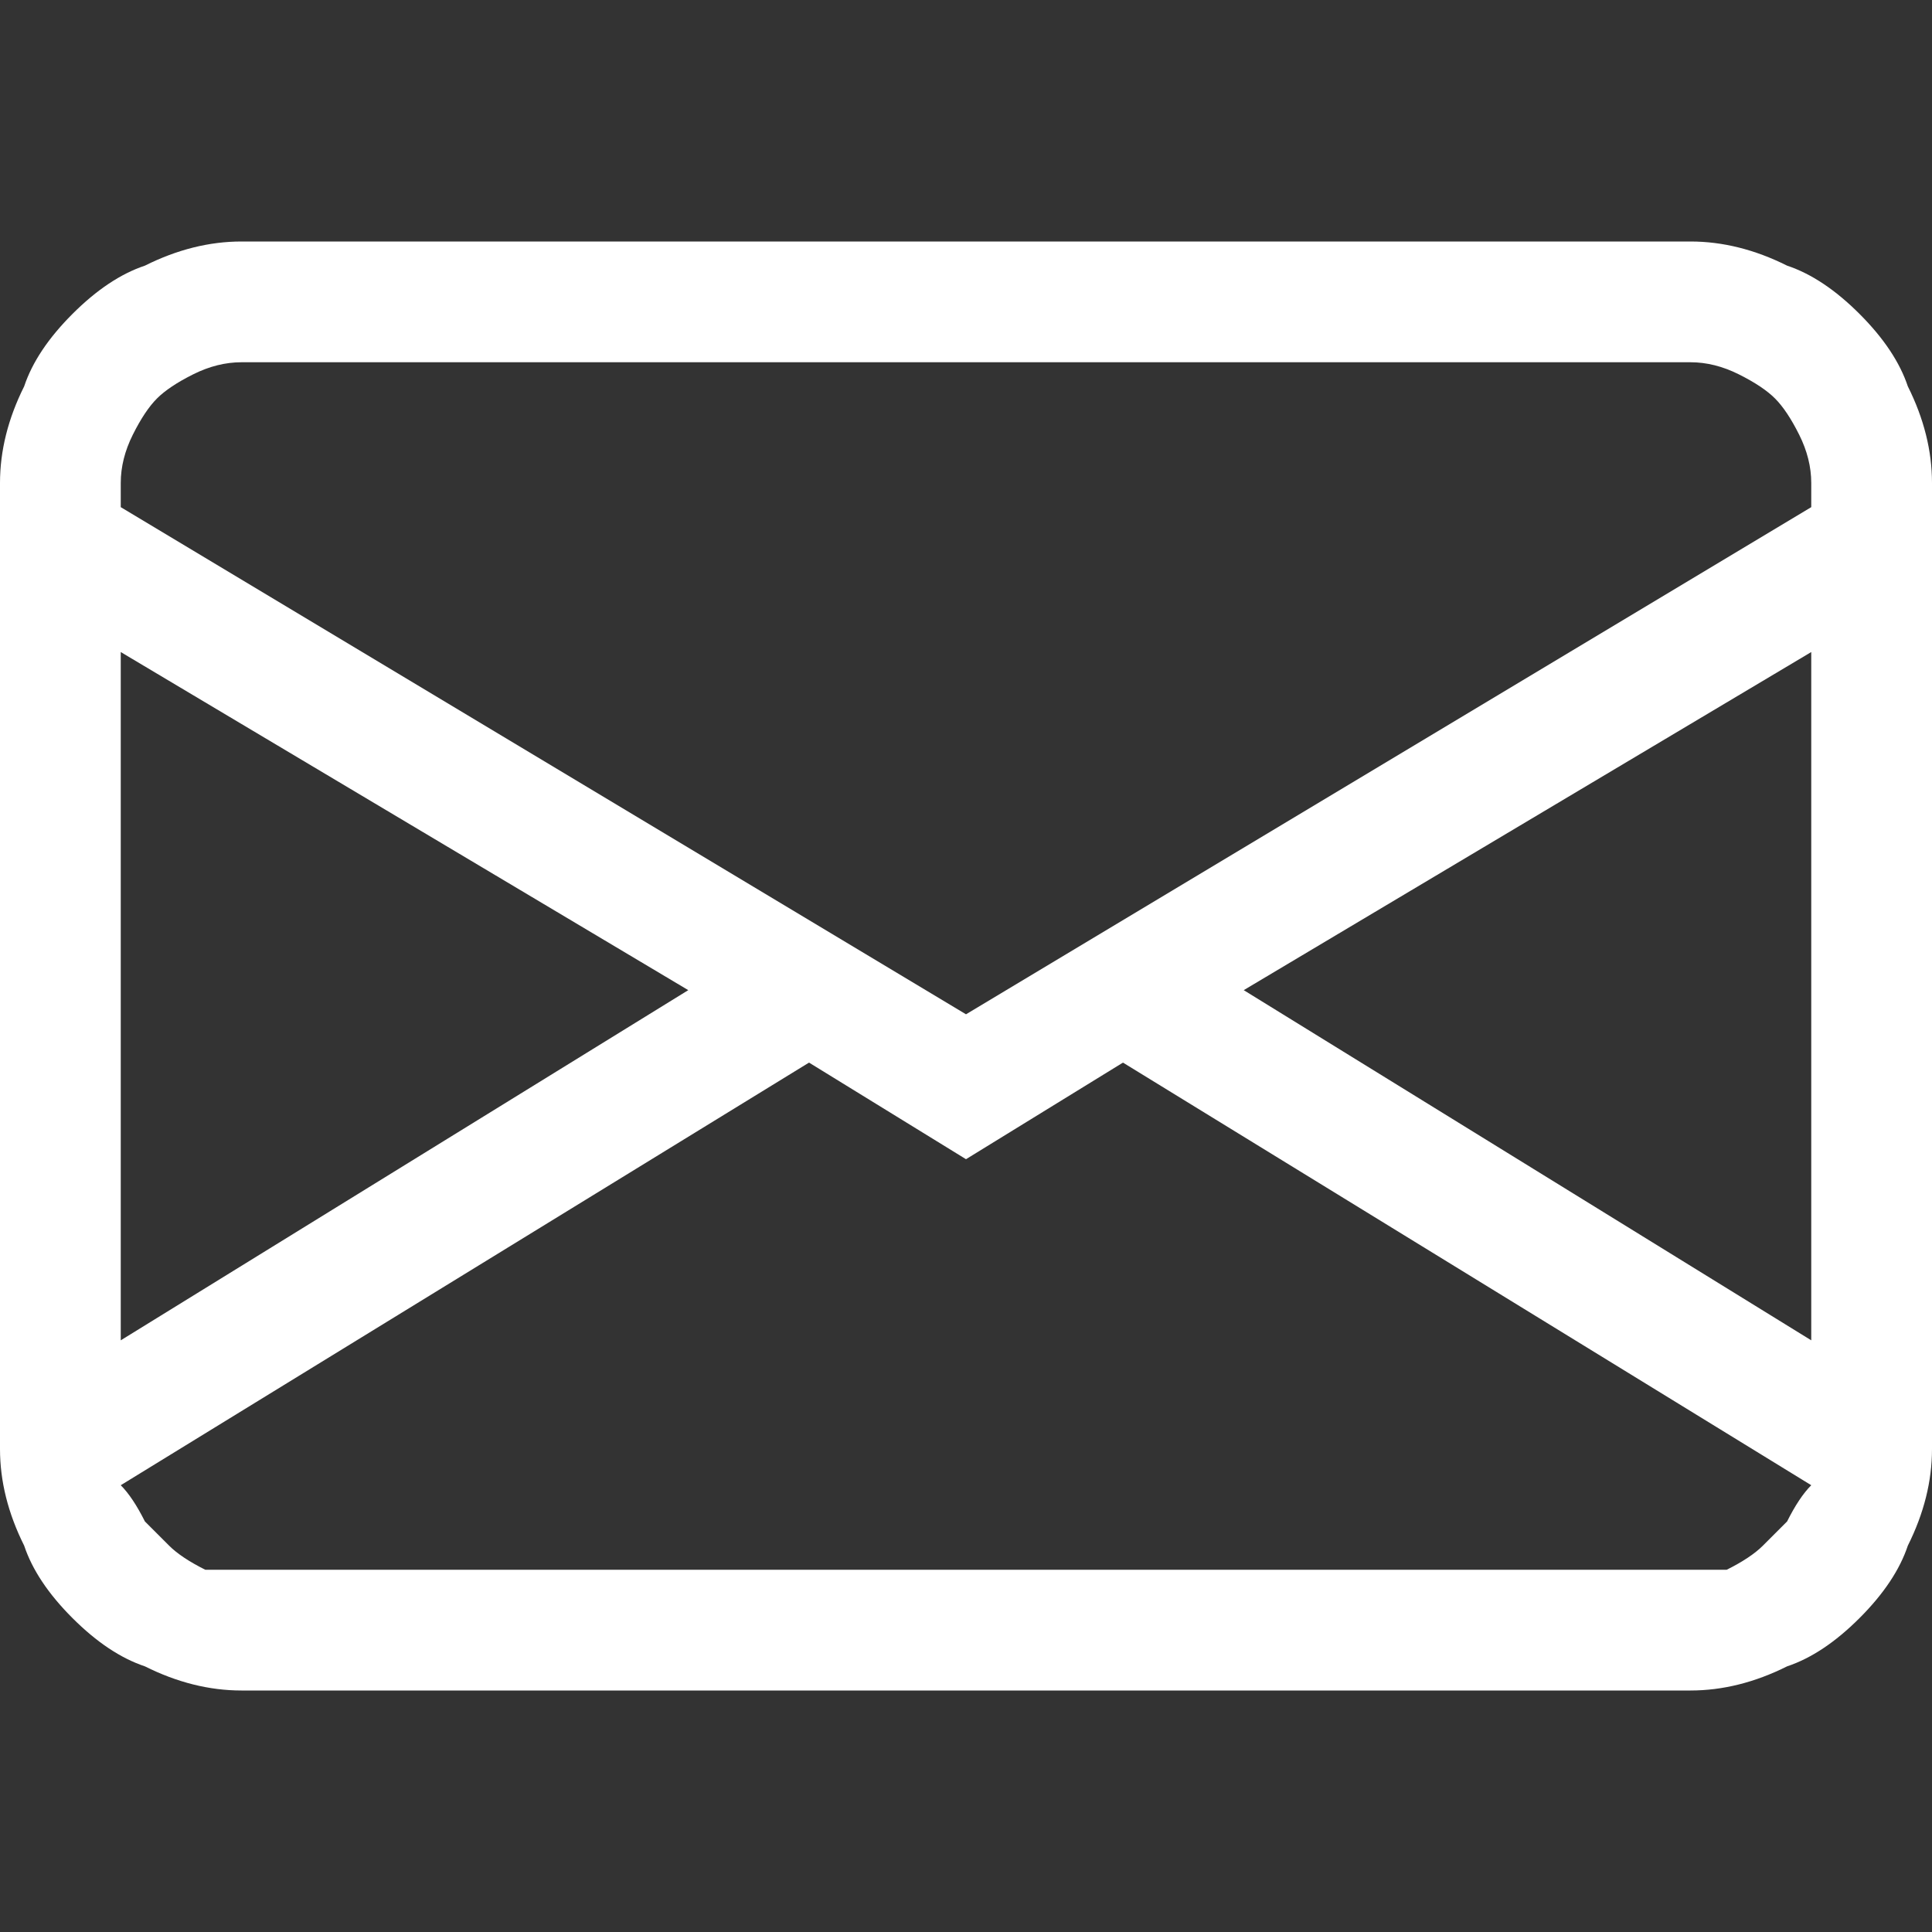 <svg version="1.2" xmlns="http://www.w3.org/2000/svg" viewBox="0 0 16 16" width="16" height="16"><rect x="0" y="0" width="16" height="16" fill="#333333" stroke="none"/><style>.a{fill:#fff}</style><path fill-rule="evenodd" class="a" d="m0 4q0-0.4 0.2-0.8 0.1-0.3 0.4-0.6 0.3-0.3 0.6-0.4 0.4-0.2 0.8-0.2h12q0.4 0 0.8 0.2 0.3 0.1 0.6 0.4 0.3 0.3 0.4 0.6 0.2 0.4 0.2 0.8v8q0 0.4-0.2 0.8-0.1 0.3-0.4 0.6-0.3 0.3-0.6 0.4-0.4 0.2-0.8 0.2h-12q-0.4 0-0.8-0.2-0.3-0.1-0.6-0.4-0.3-0.3-0.4-0.6-0.2-0.4-0.2-0.8zm2-1q-0.2 0-0.4 0.1-0.2 0.1-0.3 0.2-0.1 0.1-0.2 0.3-0.1 0.2-0.1 0.4v0.2l7 4.2 7-4.2v-0.2q0-0.2-0.1-0.4-0.1-0.2-0.2-0.3-0.1-0.1-0.3-0.2-0.2-0.1-0.4-0.1zm13 2.4l-4.7 2.8 4.7 2.9zm0 6.9l-5.7-3.5-1.3 0.8-1.3-0.8-5.7 3.5q0.1 0.1 0.2 0.3 0.1 0.1 0.2 0.2 0.1 0.1 0.3 0.2 0.1 0 0.3 0h12q0.2 0 0.3 0 0.2-0.1 0.3-0.2 0.1-0.1 0.2-0.2 0.1-0.2 0.2-0.3zm-14-1.2l4.7-2.9-4.7-2.8z"/></svg>